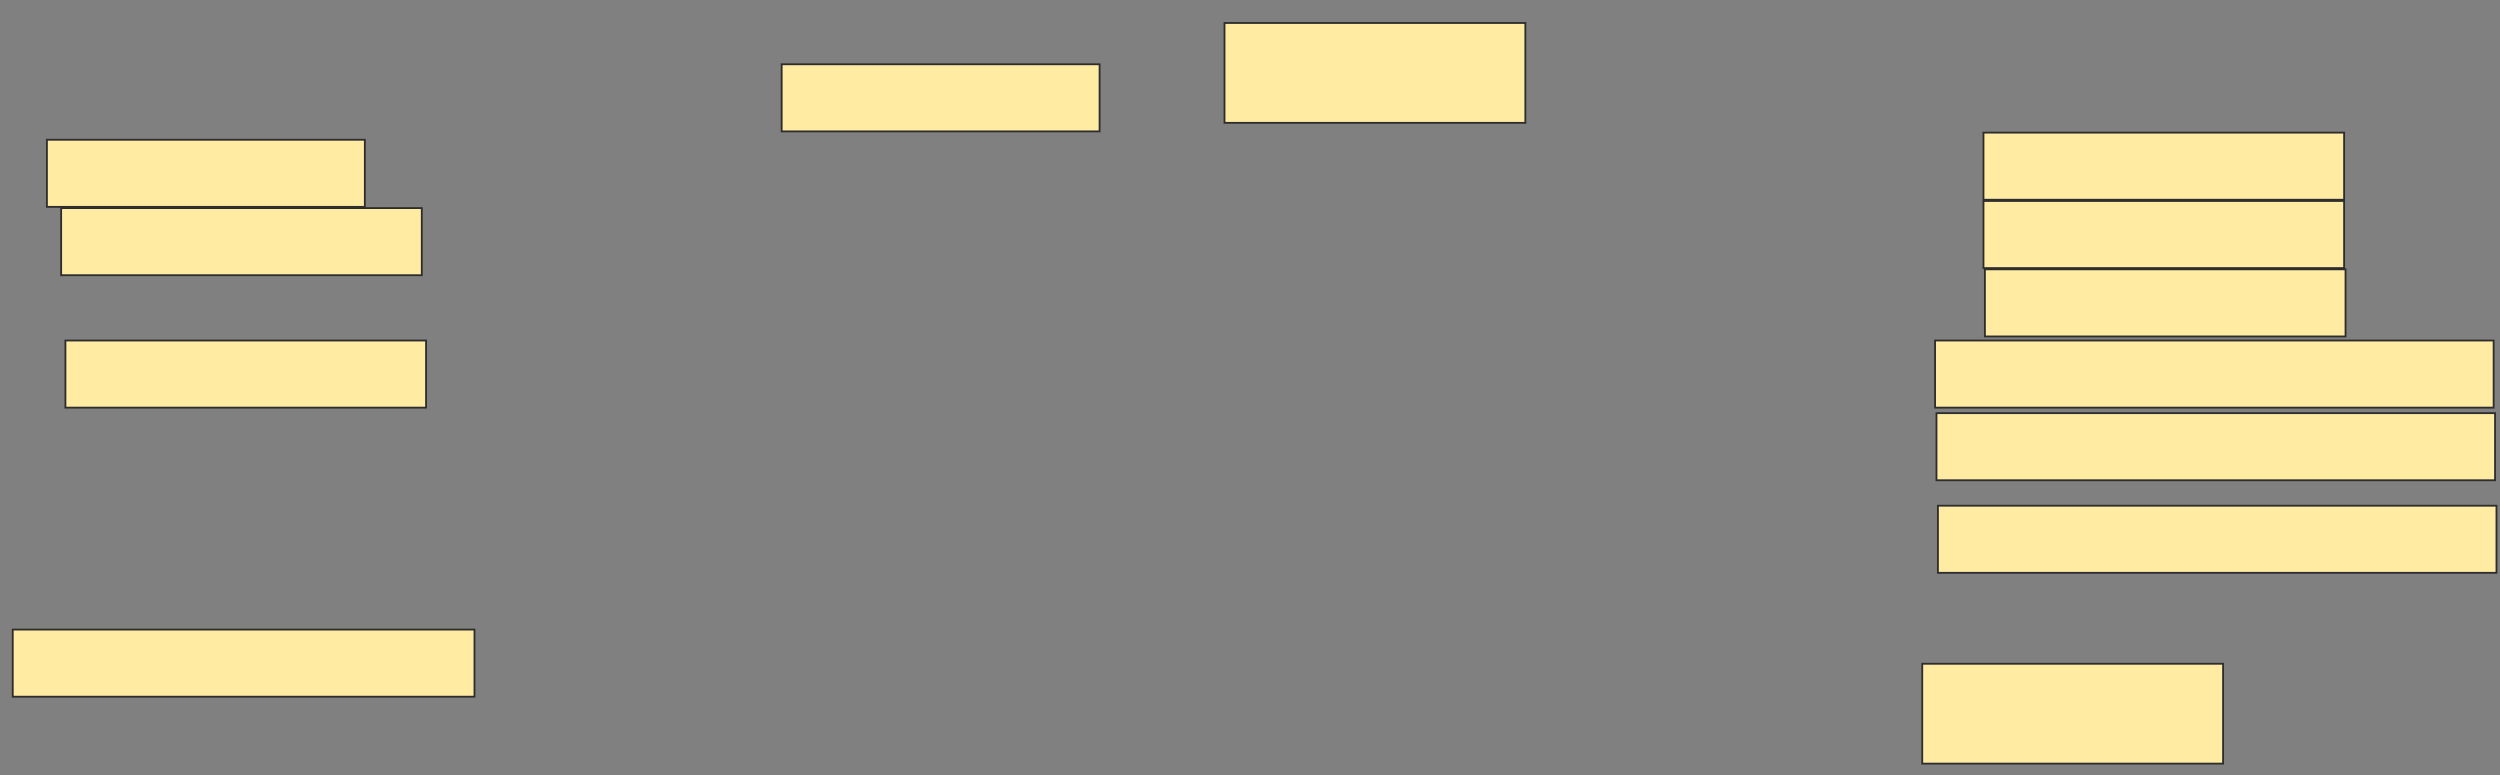 <svg height="422" width="1361" xmlns="http://www.w3.org/2000/svg">
 <rect width="100%" height="100%" fill="#808080" stroke="none"/>
 <!-- Created with Image Occlusion Enhanced -->
 <g>
  <title>Labels</title>
 </g>
 <g>
  <title>Masks</title>
  <rect fill="#FFEBA2" height="36.538" id="20942171f96840c2b9b31308bd6b0cb8-ao-1" stroke="#2D2D2D" width="173.077" x="25.539" y="76.077"/>
  <rect fill="#FFEBA2" height="36.538" id="20942171f96840c2b9b31308bd6b0cb8-ao-2" stroke="#2D2D2D" width="196.333" x="33.29" y="113.286"/>
  
  <rect fill="#FFEBA2" height="36.538" id="20942171f96840c2b9b31308bd6b0cb8-ao-4" stroke="#2D2D2D" width="196.333" x="35.616" y="185.379"/>
  <rect fill="#FFEBA2" height="36.538" id="20942171f96840c2b9b31308bd6b0cb8-ao-5" stroke="#2D2D2D" width="251.371" x="6.934" y="342.744"/>
  <rect fill="#FFEBA2" height="36.538" id="20942171f96840c2b9b31308bd6b0cb8-ao-6" stroke="#2D2D2D" width="173.077" x="425.539" y="34.992"/>
  <rect fill="#FFEBA2" height="54.368" id="20942171f96840c2b9b31308bd6b0cb8-ao-7" stroke="#2D2D2D" width="163.775" x="666.624" y="12.511"/>
  <rect fill="#FFEBA2" height="36.538" id="20942171f96840c2b9b31308bd6b0cb8-ao-8" stroke="#2D2D2D" width="196.333" x="1079.802" y="72.201"/>
  <rect fill="#FFEBA2" height="36.538" id="20942171f96840c2b9b31308bd6b0cb8-ao-9" stroke="#2D2D2D" width="196.333" x="1079.802" y="109.41"/>
  <rect fill="#FFEBA2" height="36.538" id="20942171f96840c2b9b31308bd6b0cb8-ao-10" stroke="#2D2D2D" width="196.333" x="1080.577" y="146.62"/>
  <rect fill="#FFEBA2" height="36.538" id="20942171f96840c2b9b31308bd6b0cb8-ao-11" stroke="#2D2D2D" width="304.085" x="1053.446" y="185.379"/>
  <rect fill="#FFEBA2" height="36.538" id="20942171f96840c2b9b31308bd6b0cb8-ao-12" stroke="#2D2D2D" width="304.085" x="1054.221" y="224.914"/>
  <rect fill="#FFEBA2" height="36.538" id="20942171f96840c2b9b31308bd6b0cb8-ao-13" stroke="#2D2D2D" width="304.085" x="1054.996" y="275.302"/>
  <rect fill="#FFEBA2" height="54.368" id="20942171f96840c2b9b31308bd6b0cb8-ao-14" stroke="#2D2D2D" width="163.775" x="1046.469" y="361.348"/>
 </g>
</svg>